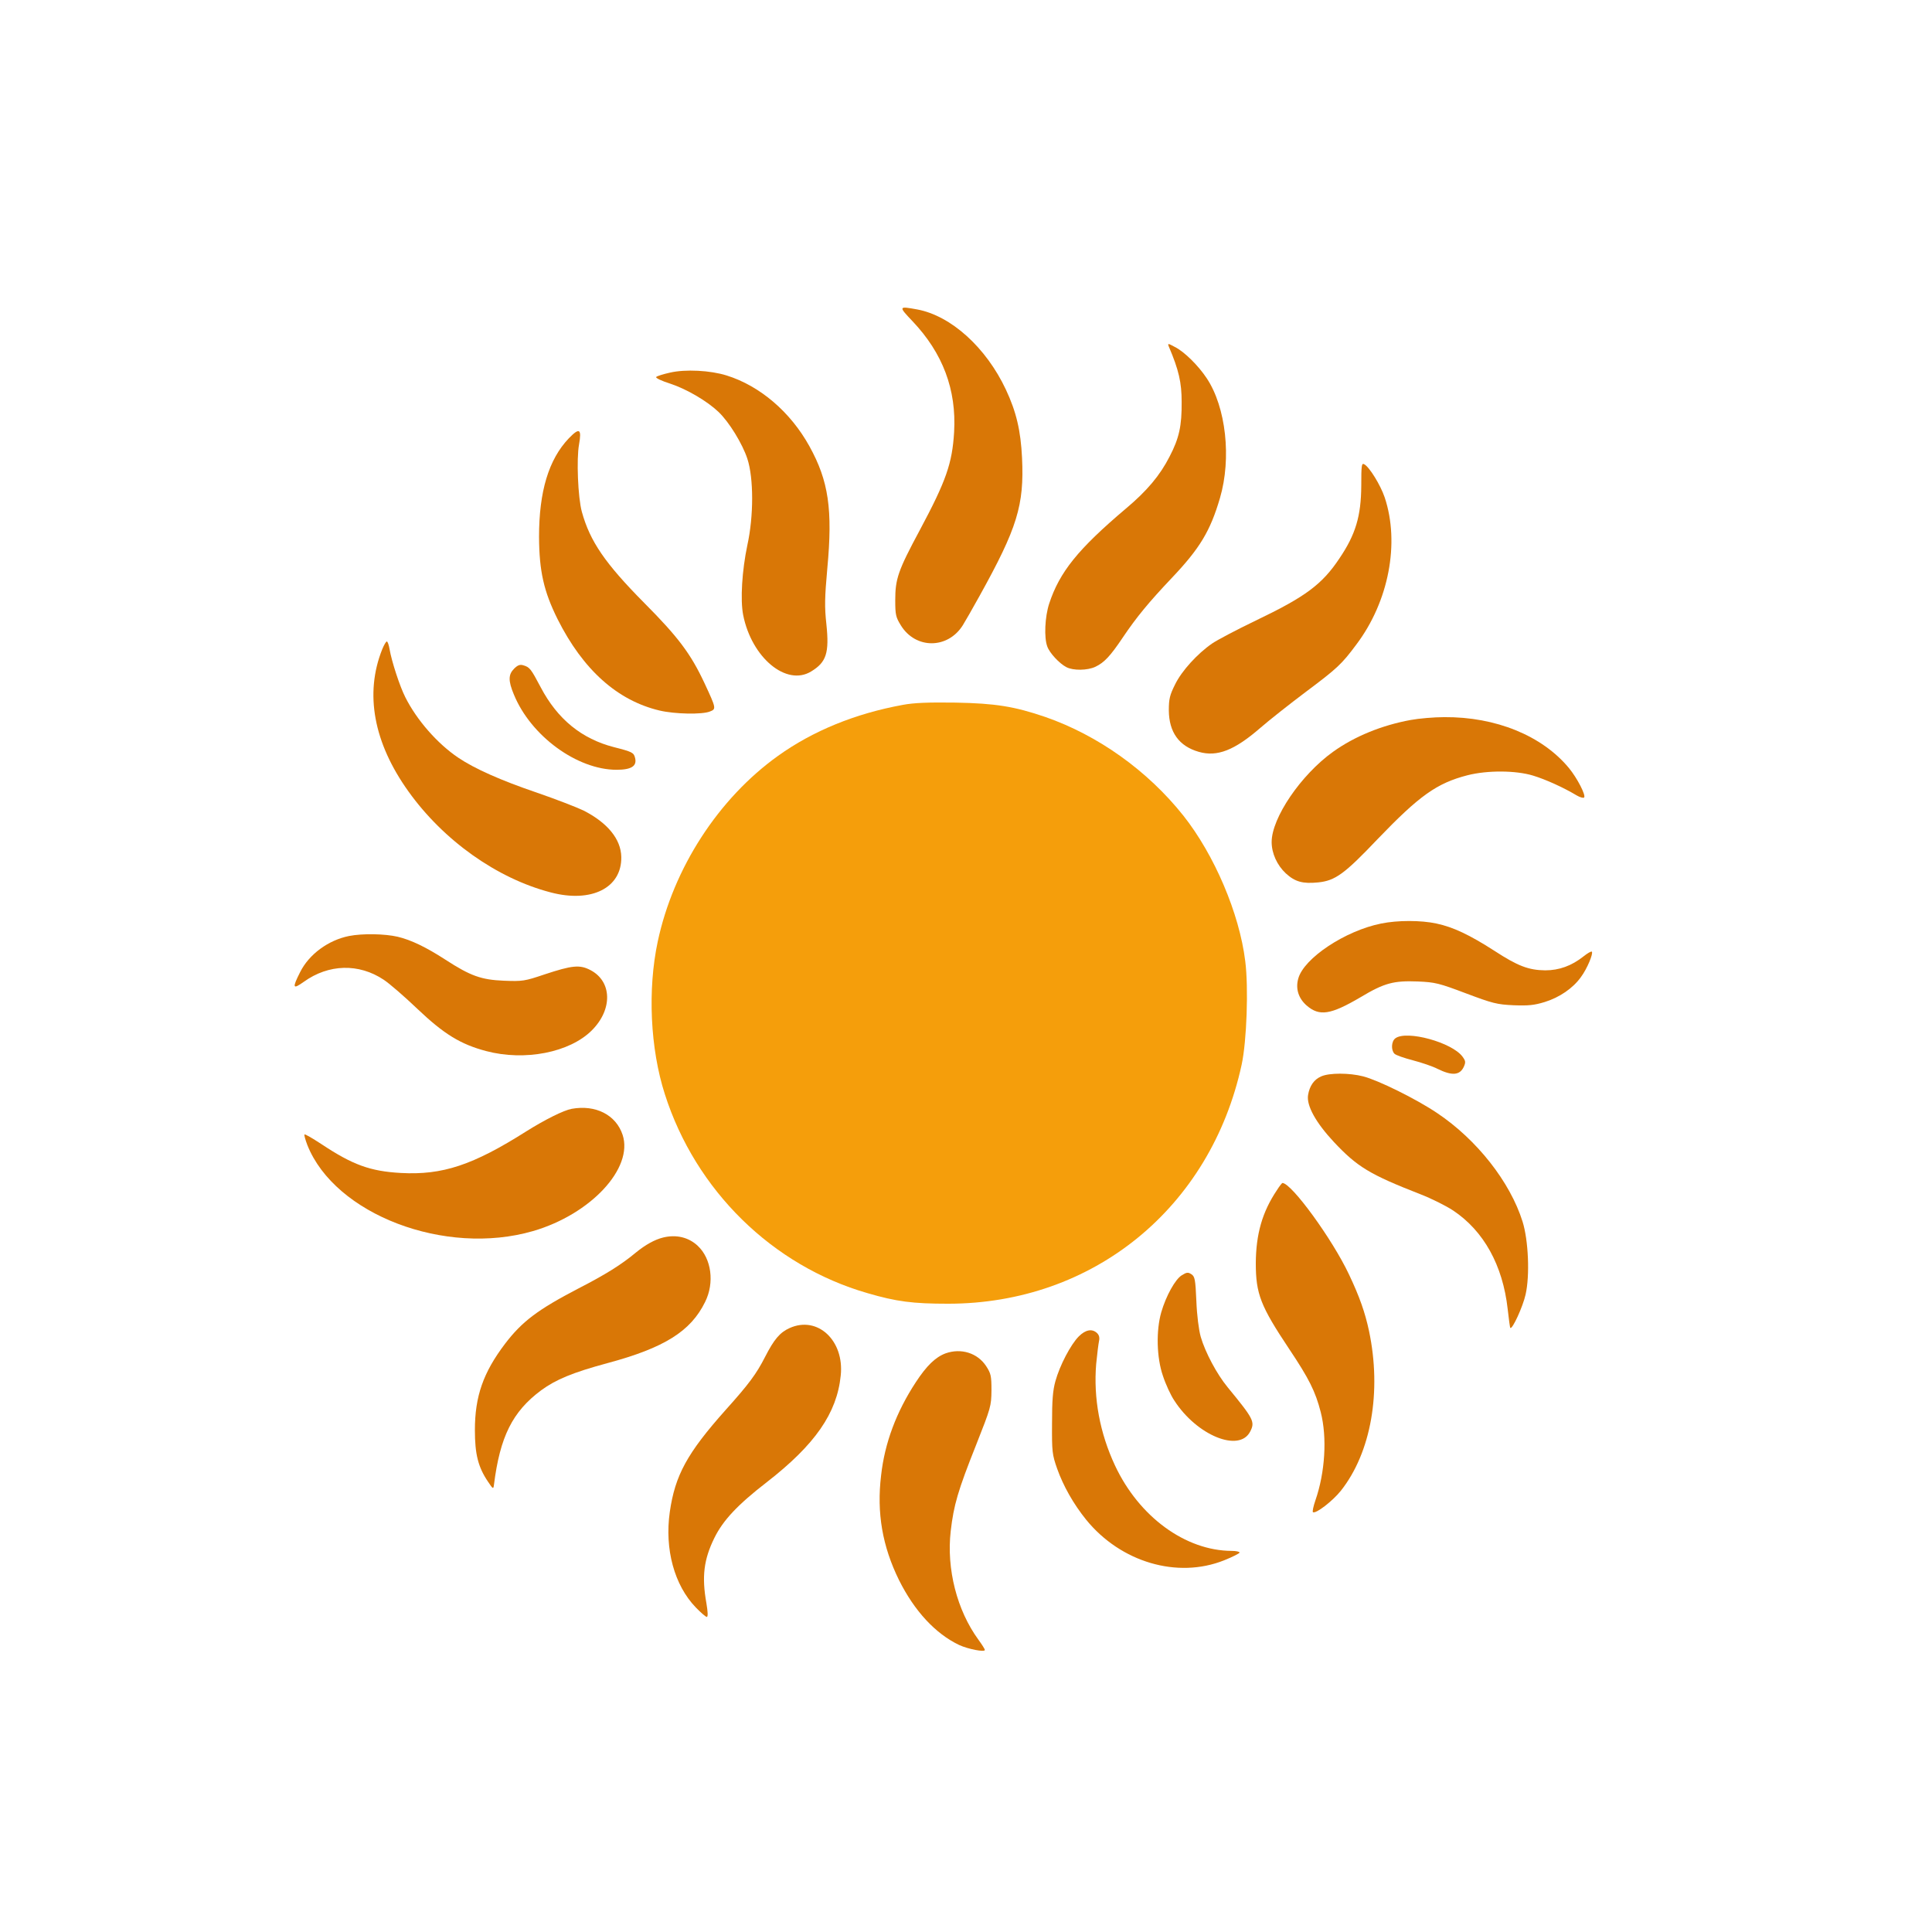 <?xml version="1.0" encoding="utf-8" ?>
<svg baseProfile="full" height="1024pt" preserveAspectRatio="xMidYMid meet" version="1.1" viewBox="0 0 1024 1024" width="1024pt" xmlns="http://www.w3.org/2000/svg" xmlns:ev="http://www.w3.org/2001/xml-events" xmlns:xlink="http://www.w3.org/1999/xlink"><defs /><g stroke="none" transform="translate(0,1024) scale(0.1,-0.1)"><path d="M4837 8537 c160 -169 233 -362 220 -587 -10 -166 -42 -258 -182 -520 -115 -214 -130 -258 -130 -371 0 -78 3 -90 30 -134 78 -126 248 -126 328 1 10 16 50 85 88 154 201 362 238 482 226 734 -7 143 -30 243 -86 362 -105 223 -291 391 -470 424 -99 18 -100 17 -24 -63z" fill="#D97706" /><path d="M6195 8403 c53 -124 68 -191 68 -293 1 -127 -13 -192 -64 -290 -51 -100 -120 -182 -232 -276 -254 -215 -351 -336 -406 -503 -23 -70 -28 -181 -10 -228 12 -34 64 -90 101 -109 36 -19 112 -18 154 2 46 22 78 55 145 155 72 107 136 185 260 316 149 157 204 249 255 423 62 211 32 482 -70 635 -45 68 -119 141 -169 166 -37 20 -39 20 -32 2z" fill="#D97706" /><path d="M3551 8265 c-36 -8 -68 -18 -73 -23 -5 -5 28 -21 76 -36 87 -29 194 -92 254 -149 56 -53 127 -169 153 -248 34 -103 34 -305 0 -459 -28 -133 -38 -289 -22 -370 45 -226 229 -379 360 -299 81 49 97 98 81 251 -10 91 -9 140 5 296 29 311 7 463 -95 647 -100 181 -262 320 -439 375 -86 27 -218 34 -300 15z" fill="#D97706" /><path d="M3015 7917 c-107 -112 -158 -282 -158 -522 1 -182 25 -289 98 -436 135 -269 317 -432 541 -485 80 -19 226 -22 267 -5 34 13 33 17 -29 150 -73 156 -139 244 -320 426 -207 209 -287 326 -330 482 -21 76 -29 281 -15 357 15 84 2 91 -54 33z" fill="#D97706" /><path d="M7215 7666 c-1 -162 -30 -259 -116 -386 -92 -138 -180 -203 -443 -329 -102 -49 -206 -104 -232 -122 -78 -54 -161 -145 -196 -217 -28 -56 -33 -77 -33 -137 1 -116 54 -190 159 -220 97 -28 189 8 326 127 47 41 155 126 240 190 167 125 191 147 269 252 172 228 231 538 150 780 -22 65 -81 161 -108 175 -14 8 -16 -3 -16 -113z" fill="#D97706" /><path d="M2026 6799 c-94 -235 -46 -496 139 -754 186 -260 469 -461 754 -535 216 -57 377 24 374 188 -2 95 -73 181 -200 246 -38 18 -149 61 -248 95 -191 65 -330 127 -416 185 -110 74 -220 199 -281 321 -29 57 -72 189 -83 253 -4 23 -10 42 -15 42 -4 0 -15 -19 -24 -41z" fill="#D97706" /><path d="M2725 6696 c-31 -31 -32 -64 -1 -138 90 -219 335 -398 544 -398 79 0 109 20 98 63 -7 28 -14 32 -112 57 -171 44 -299 148 -388 317 -52 98 -58 107 -93 117 -17 5 -29 1 -48 -18z" fill="#D97706" /><path d="M7320 5345 c-190 -38 -410 -184 -439 -292 -15 -53 1 -104 44 -142 68 -59 127 -50 287 44 125 75 175 88 302 83 93 -4 113 -9 256 -63 141 -53 164 -59 252 -63 79 -3 109 0 165 17 78 24 150 73 192 132 33 44 67 126 58 135 -3 3 -23 -8 -44 -25 -63 -50 -129 -74 -203 -74 -88 1 -146 23 -270 104 -131 84 -217 125 -306 144 -83 18 -206 18 -294 0z" fill="#D97706" /><path d="M1850 5279 c-110 -22 -212 -97 -259 -191 -43 -85 -40 -94 19 -52 132 95 292 99 424 11 29 -19 109 -88 178 -154 141 -134 229 -188 365 -224 204 -54 442 -8 560 110 111 111 107 259 -7 319 -57 30 -97 26 -245 -23 -104 -35 -115 -37 -215 -33 -119 5 -176 25 -310 112 -102 66 -181 104 -252 121 -69 16 -187 18 -258 4z" fill="#D97706" /><path d="M7477 6424 c-153 -28 -298 -87 -412 -169 -170 -122 -325 -350 -325 -478 0 -60 29 -123 75 -166 49 -45 90 -56 171 -48 91 9 140 45 315 229 222 231 314 297 477 339 106 27 257 26 348 -2 66 -20 161 -63 231 -105 17 -10 35 -15 39 -11 11 11 -37 104 -81 157 -142 171 -387 271 -660 269 -55 0 -135 -7 -178 -15z" fill="#D97706" /><path d="M7396 4737 c-22 -16 -24 -63 -5 -82 8 -8 52 -23 98 -35 46 -12 105 -32 130 -45 77 -38 119 -35 140 12 10 23 9 30 -7 52 -55 76 -296 142 -356 98z" fill="#D97706" /><path d="M7003 4535 c-38 -16 -62 -50 -70 -99 -9 -56 41 -146 137 -249 124 -132 190 -172 459 -277 57 -22 135 -61 173 -86 162 -108 263 -290 289 -522 6 -53 12 -99 14 -100 10 -11 67 113 81 177 23 100 15 287 -16 386 -66 211 -243 435 -452 575 -111 75 -314 175 -393 195 -73 19 -180 19 -222 0z" fill="#D97706" /><path d="M3030 4363 c-43 -8 -141 -57 -240 -119 -284 -180 -445 -233 -665 -221 -163 9 -256 43 -423 154 -46 30 -85 53 -88 50 -3 -2 4 -27 15 -56 146 -368 730 -591 1196 -456 306 89 533 333 475 510 -35 106 -143 161 -270 138z" fill="#D97706" /><path d="M6768 3932 c-78 -116 -111 -233 -112 -387 0 -163 25 -227 177 -455 105 -157 139 -225 167 -334 35 -136 23 -321 -28 -468 -11 -32 -17 -60 -13 -63 16 -9 104 59 148 114 160 202 217 525 149 847 -21 98 -50 181 -106 299 -88 187 -305 485 -353 485 -2 0 -16 -17 -29 -38z" fill="#D97706" /><path d="M3515 3681 c-45 -11 -95 -39 -145 -80 -77 -64 -160 -116 -304 -190 -215 -112 -298 -174 -389 -293 -116 -153 -160 -279 -160 -458 0 -127 17 -196 70 -274 26 -39 28 -40 31 -16 32 255 98 388 250 501 78 57 166 94 351 144 302 81 442 169 518 324 51 102 34 230 -39 298 -48 45 -113 61 -183 44z" fill="#D97706" /><path d="M6264 3481 c-35 -21 -84 -110 -109 -196 -28 -97 -25 -241 9 -338 14 -43 41 -102 60 -130 119 -185 344 -277 402 -165 27 52 19 67 -119 235 -57 69 -119 185 -143 268 -10 36 -20 112 -23 189 -5 115 -8 130 -26 142 -18 12 -25 11 -51 -5z" fill="#D97706" /><path d="M4185 3201 c-51 -23 -82 -59 -130 -153 -46 -90 -85 -143 -209 -281 -204 -229 -268 -346 -296 -541 -28 -197 24 -388 138 -506 27 -28 53 -50 58 -50 7 0 6 26 -2 73 -25 140 -14 231 42 345 46 94 124 177 278 296 256 199 372 366 392 565 20 186 -123 319 -271 252z" fill="#D97706" /><path d="M5718 3157 c-43 -43 -101 -154 -124 -237 -14 -50 -18 -102 -18 -225 -1 -149 1 -165 27 -239 33 -93 87 -188 154 -271 183 -225 483 -314 731 -215 45 18 82 37 82 41 0 5 -19 9 -42 9 -245 1 -491 181 -618 452 -81 173 -115 358 -100 539 5 52 12 107 15 121 4 17 1 31 -10 42 -26 25 -61 19 -97 -17z" fill="#D97706" /><path d="M5012 3067 c-54 -20 -101 -66 -158 -153 -103 -157 -165 -322 -184 -494 -24 -199 7 -376 95 -555 82 -164 193 -284 319 -344 48 -22 136 -39 136 -26 0 4 -15 28 -34 54 -114 156 -170 375 -147 576 16 138 38 214 134 455 79 200 81 207 82 291 0 77 -3 89 -28 128 -46 70 -133 97 -215 68z" fill="#D97706" /><path d="M4785 6504 c-252 -46 -477 -138 -661 -270 -316 -226 -555 -595 -638 -985 -54 -254 -40 -567 38 -809 163 -510 570 -909 1074 -1054 154 -45 240 -56 427 -56 768 0 1391 507 1556 1267 27 125 37 409 19 549 -31 253 -164 564 -328 771 -190 239 -453 426 -732 523 -164 56 -264 72 -475 76 -147 2 -221 -1 -280 -12z" fill="#F59E0B" /></g></svg>